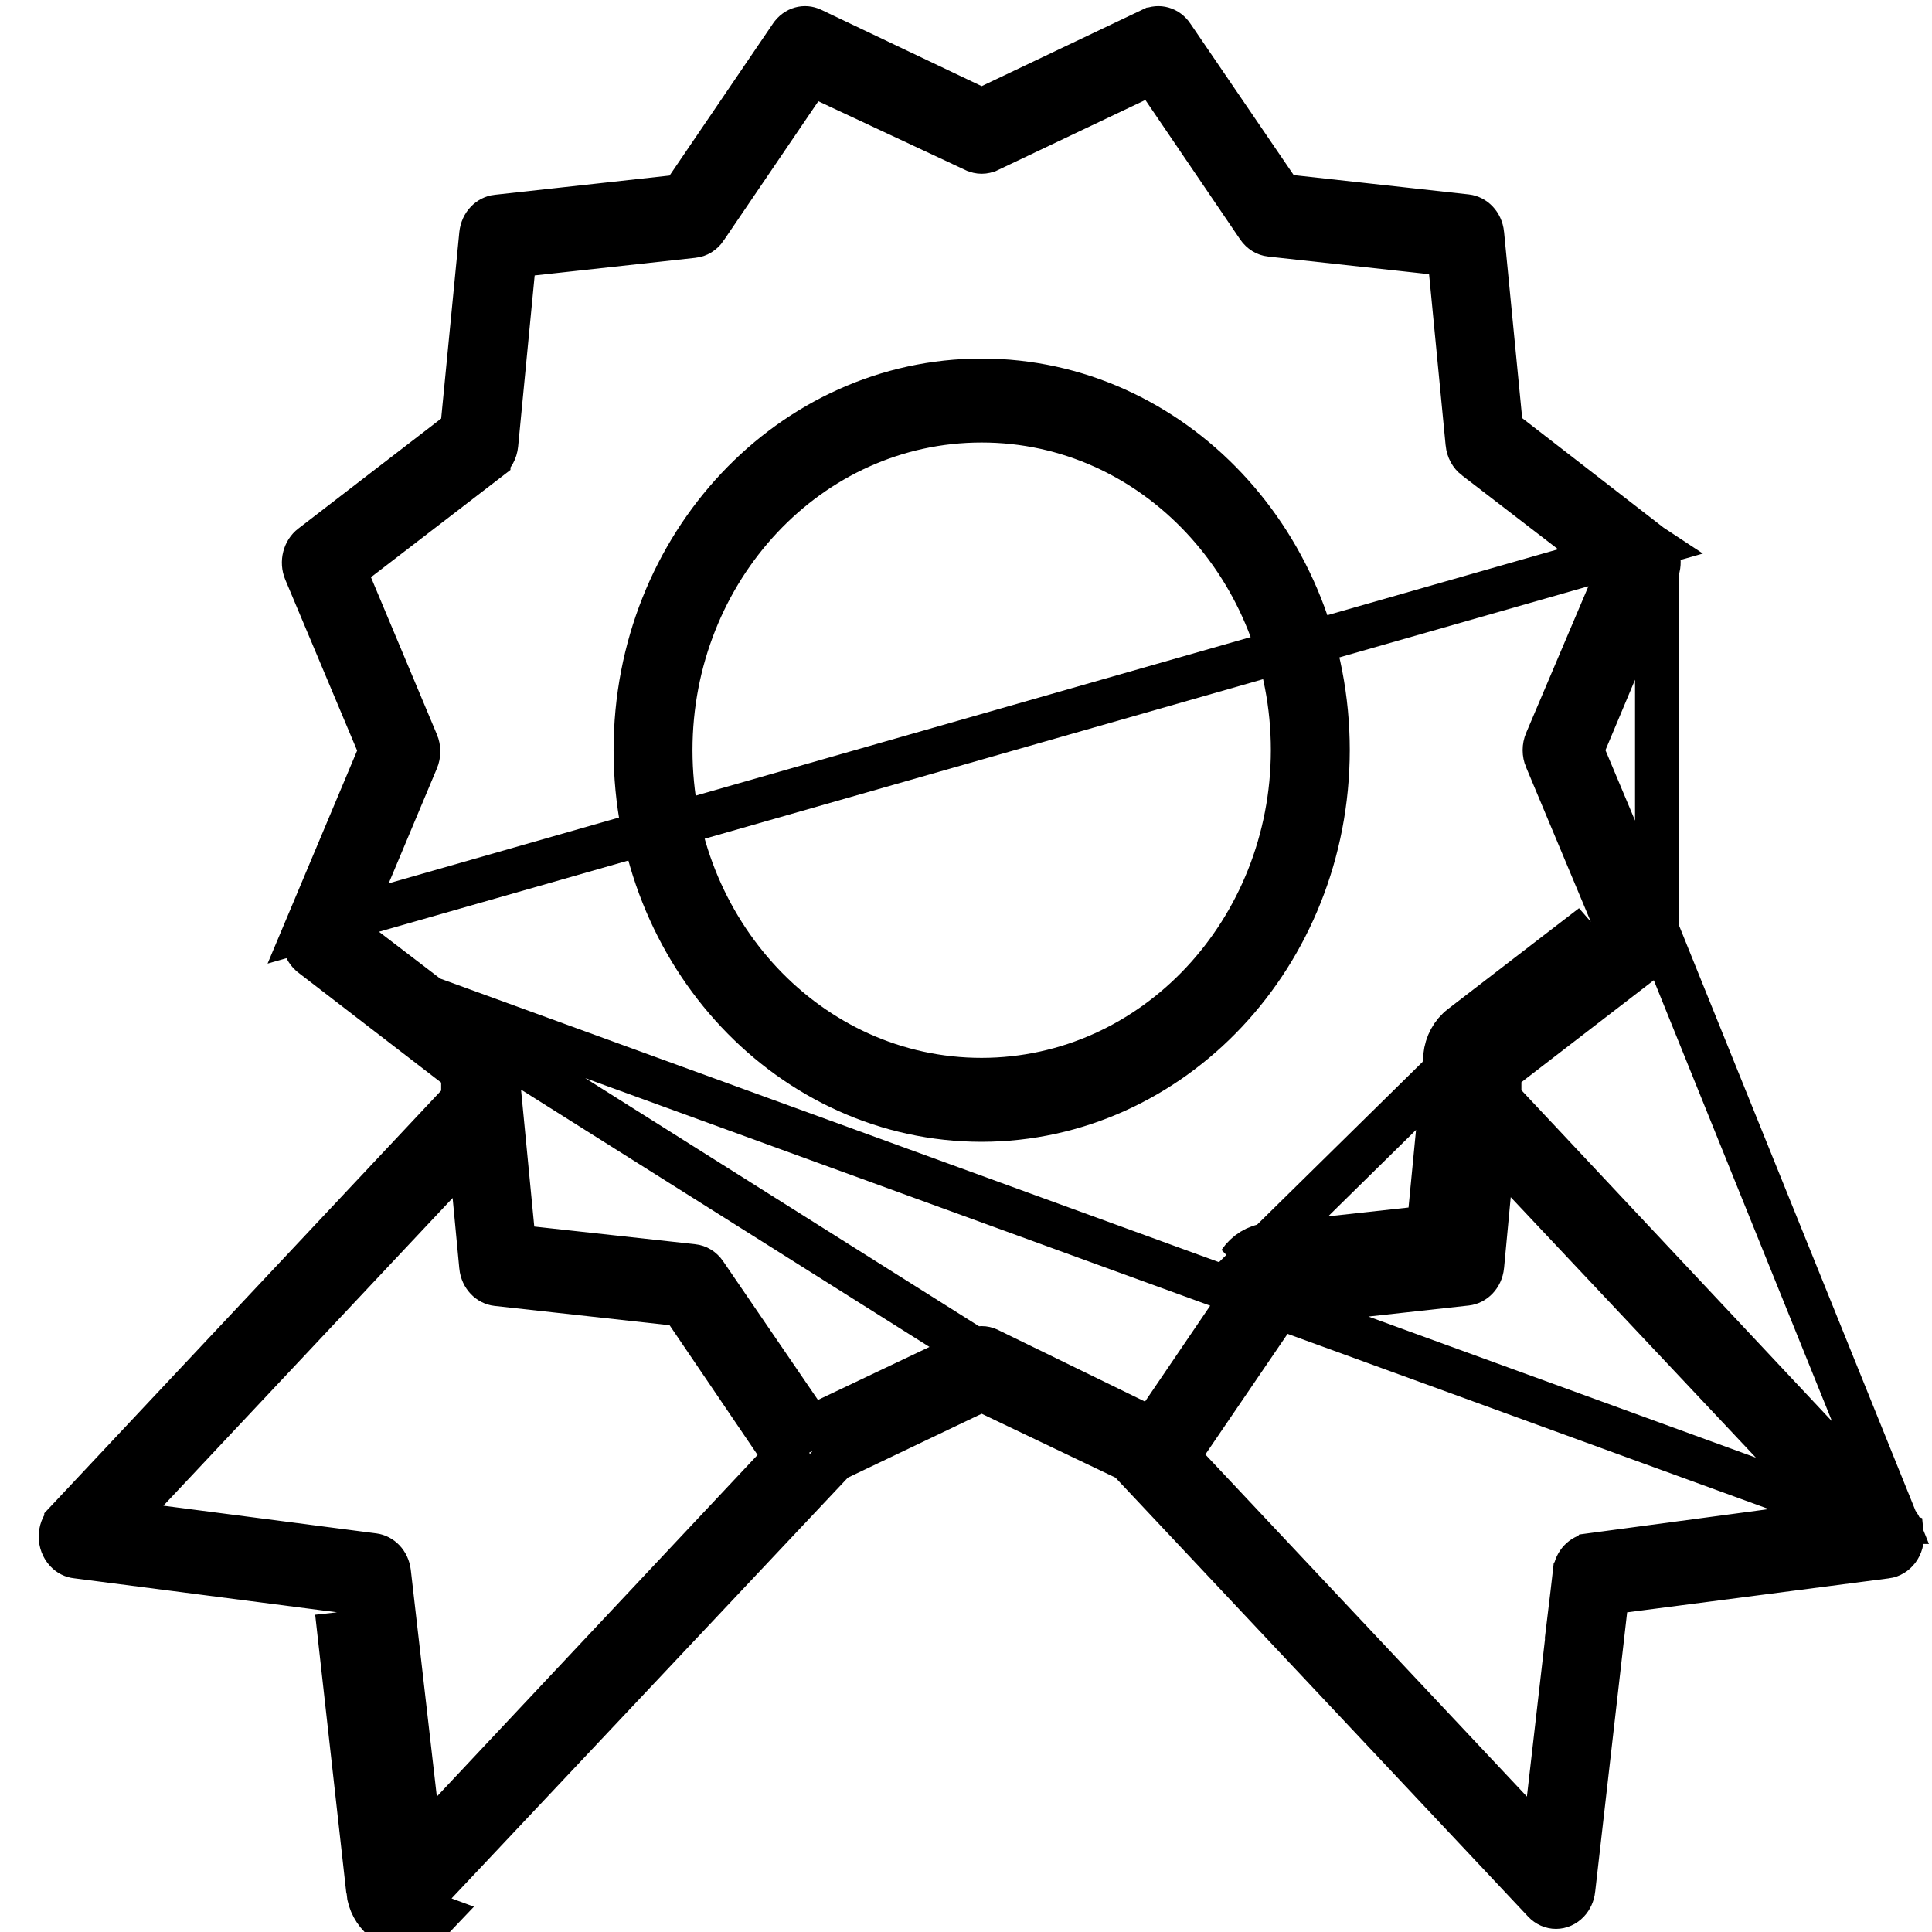 <svg width="44" height="44" viewBox="0 0 44 44" fill="none" xmlns="http://www.w3.org/2000/svg">
<path d="M8.385 43.067C8.443 43.591 8.89 43.966 9.383 43.904C9.583 43.879 9.77 43.782 9.912 43.631L8.385 43.067ZM8.385 43.067L7.675 36.719L8.385 43.067ZM43.189 34.662L43.188 34.662L34.284 25.17L34.149 25.025V24.828V24.646V24.4L34.344 24.25L37.596 21.745L37.598 21.744C37.756 21.623 37.826 21.383 37.737 21.169L43.189 34.662ZM43.189 34.662C43.255 34.733 43.301 34.83 43.313 34.939L43.189 34.662ZM37.598 12.425L37.595 12.423L34.361 9.918L34.19 9.786L34.169 9.571L33.756 5.328C33.756 5.328 33.756 5.327 33.756 5.327C33.732 5.092 33.565 4.944 33.398 4.925C33.398 4.925 33.398 4.925 33.398 4.925L29.409 4.485L29.181 4.46L29.051 4.27L26.697 0.819L26.696 0.817C26.579 0.644 26.384 0.6 26.229 0.673C26.229 0.673 26.228 0.673 26.228 0.673L22.572 2.413L22.357 2.515L22.142 2.413L18.485 0.673C18.485 0.673 18.485 0.673 18.485 0.673C18.33 0.6 18.135 0.644 18.018 0.817L18.017 0.818L15.663 4.279L15.533 4.469L15.304 4.495L11.316 4.934C11.316 4.934 11.316 4.934 11.315 4.934C11.149 4.953 10.982 5.102 10.958 5.337C10.958 5.337 10.958 5.337 10.958 5.337L10.545 9.581L10.524 9.797L10.352 9.929L7.1 12.433L7.098 12.434C6.94 12.555 6.869 12.796 6.959 13.01C6.959 13.01 6.959 13.01 6.959 13.01L8.594 16.9L8.676 17.094L8.594 17.288L6.959 21.178L37.598 12.425ZM37.598 12.425C37.756 12.545 37.826 12.786 37.737 13L37.598 12.425ZM7.098 21.753L7.1 21.755L10.352 24.259L10.547 24.409V24.655V24.837V25.035L10.412 25.179L1.508 34.661C1.508 34.661 1.508 34.662 1.508 34.662C1.339 34.843 1.34 35.148 1.51 35.328L1.51 35.328C1.577 35.4 1.661 35.439 1.744 35.448L1.755 35.449L1.755 35.449L7.739 36.223L8.128 36.274L8.172 36.664L8.882 43.011L8.882 43.012C8.913 43.288 9.133 43.431 9.32 43.408L9.32 43.408C9.401 43.398 9.482 43.358 9.548 43.288L9.548 43.288L18.947 33.308L19.011 33.24L19.096 33.2L22.142 31.746L22.357 31.644L22.572 31.746L25.618 33.2L25.703 33.24L25.767 33.308L35.166 43.307C35.319 43.47 35.554 43.47 35.708 43.307C35.774 43.236 35.82 43.14 35.832 43.031L35.832 43.029L36.56 36.663L36.604 36.274L36.992 36.224L42.959 35.449L42.961 35.449C43.155 35.425 43.344 35.219 43.313 34.939L7.098 21.753ZM7.098 21.753C6.94 21.633 6.869 21.392 6.959 21.178L7.098 21.753ZM28.871 28.355L32.537 27.953L32.914 24.053C32.941 23.781 33.075 23.534 33.283 23.375L36.266 21.08L28.871 28.355ZM28.871 28.355C28.616 28.383 28.384 28.525 28.233 28.747L28.871 28.355ZM22.204 30.737L22.203 30.738L18.843 32.334L18.456 32.517L18.215 32.164L16.059 29.01L16.058 29.008C15.986 28.902 15.883 28.844 15.78 28.833L15.779 28.833L12.113 28.431L11.709 28.387L11.67 27.983L11.293 24.082L11.293 24.081C11.279 23.942 11.211 23.824 11.118 23.753L22.204 30.737ZM22.204 30.737C22.302 30.69 22.411 30.69 22.508 30.736C22.509 30.736 22.509 30.737 22.509 30.737L25.858 32.37L26.247 32.56L26.49 32.202L28.647 29.028L28.647 29.027C28.719 28.921 28.822 28.863 28.925 28.852L28.926 28.852L32.592 28.45L32.996 28.406L33.035 28.002L33.412 24.101L33.412 24.101C33.426 23.961 33.494 23.843 33.587 23.771L33.588 23.771L36.571 21.477L36.876 21.242L36.727 20.887L35.218 17.283L35.217 17.282C35.164 17.157 35.164 17.012 35.217 16.887L36.735 13.313L36.886 12.957L36.58 12.721L33.597 10.427L33.596 10.427C33.503 10.355 33.435 10.237 33.421 10.097L33.421 10.096L33.044 6.196L33.005 5.791L32.6 5.747L28.935 5.346L28.934 5.346C28.831 5.334 28.728 5.276 28.656 5.17L28.656 5.17L26.499 1.996L26.259 1.641L25.871 1.825L22.511 3.422L22.509 3.422C22.412 3.469 22.302 3.469 22.204 3.422L22.204 3.422L22.2 3.421L18.849 1.853L18.463 1.672L18.223 2.025L16.067 5.198L16.067 5.199C15.995 5.305 15.892 5.363 15.789 5.374L15.788 5.374L12.122 5.776L11.718 5.82L11.679 6.225L11.302 10.125L11.302 10.125C11.288 10.265 11.22 10.383 11.126 10.455L11.126 10.456L8.143 12.75L7.838 12.984L7.987 13.339L9.487 16.915L9.488 16.916C9.541 17.041 9.541 17.186 9.488 17.31L9.487 17.312L7.987 20.887L7.837 21.243L8.144 21.477L11.118 23.752L22.204 30.737ZM36.216 35.418L36.214 35.418C36.052 35.439 35.891 35.584 35.864 35.811L36.216 35.418ZM36.216 35.418L41.068 34.768L42.033 34.638L41.365 33.929L34.77 26.922L34.012 26.117L33.908 27.218L33.756 28.831C33.756 28.832 33.756 28.832 33.756 28.832C33.732 29.067 33.565 29.216 33.398 29.235L29.409 29.674L29.181 29.699L29.051 29.89L27.038 32.843L26.812 33.175L27.087 33.467L34.41 41.258L35.148 42.044L35.271 40.973L35.864 35.811L36.216 35.418ZM36.102 17.278L37.737 21.169V13L36.102 16.891L36.02 17.084L36.102 17.278ZM9.452 40.973L9.575 42.044L10.313 41.258L17.618 33.477L17.892 33.185L17.667 32.854L15.663 29.9L15.534 29.709L15.304 29.684L11.316 29.244C11.149 29.226 10.982 29.077 10.958 28.842C10.958 28.841 10.958 28.841 10.958 28.841L10.806 27.237L10.701 26.136L9.943 26.942L3.357 33.949L2.688 34.661L3.657 34.787L8.509 35.418C8.509 35.418 8.509 35.418 8.509 35.418C8.671 35.439 8.832 35.584 8.859 35.811C8.859 35.811 8.859 35.811 8.859 35.811L9.452 40.973Z" stroke="black"/>
<path d="M22.357 24.592L22.358 24.592C26.297 24.586 29.438 21.199 29.443 17.085V17.085C29.443 12.969 26.299 9.578 22.357 9.578C18.415 9.578 15.271 12.969 15.271 17.085C15.271 21.201 18.415 24.592 22.357 24.592ZM14.474 17.085C14.474 12.406 18.032 8.666 22.357 8.666C26.682 8.666 30.24 12.405 30.24 17.084C30.235 21.762 26.68 25.499 22.356 25.504C18.031 25.503 14.474 21.764 14.474 17.085Z" stroke="black"/>
</svg>
